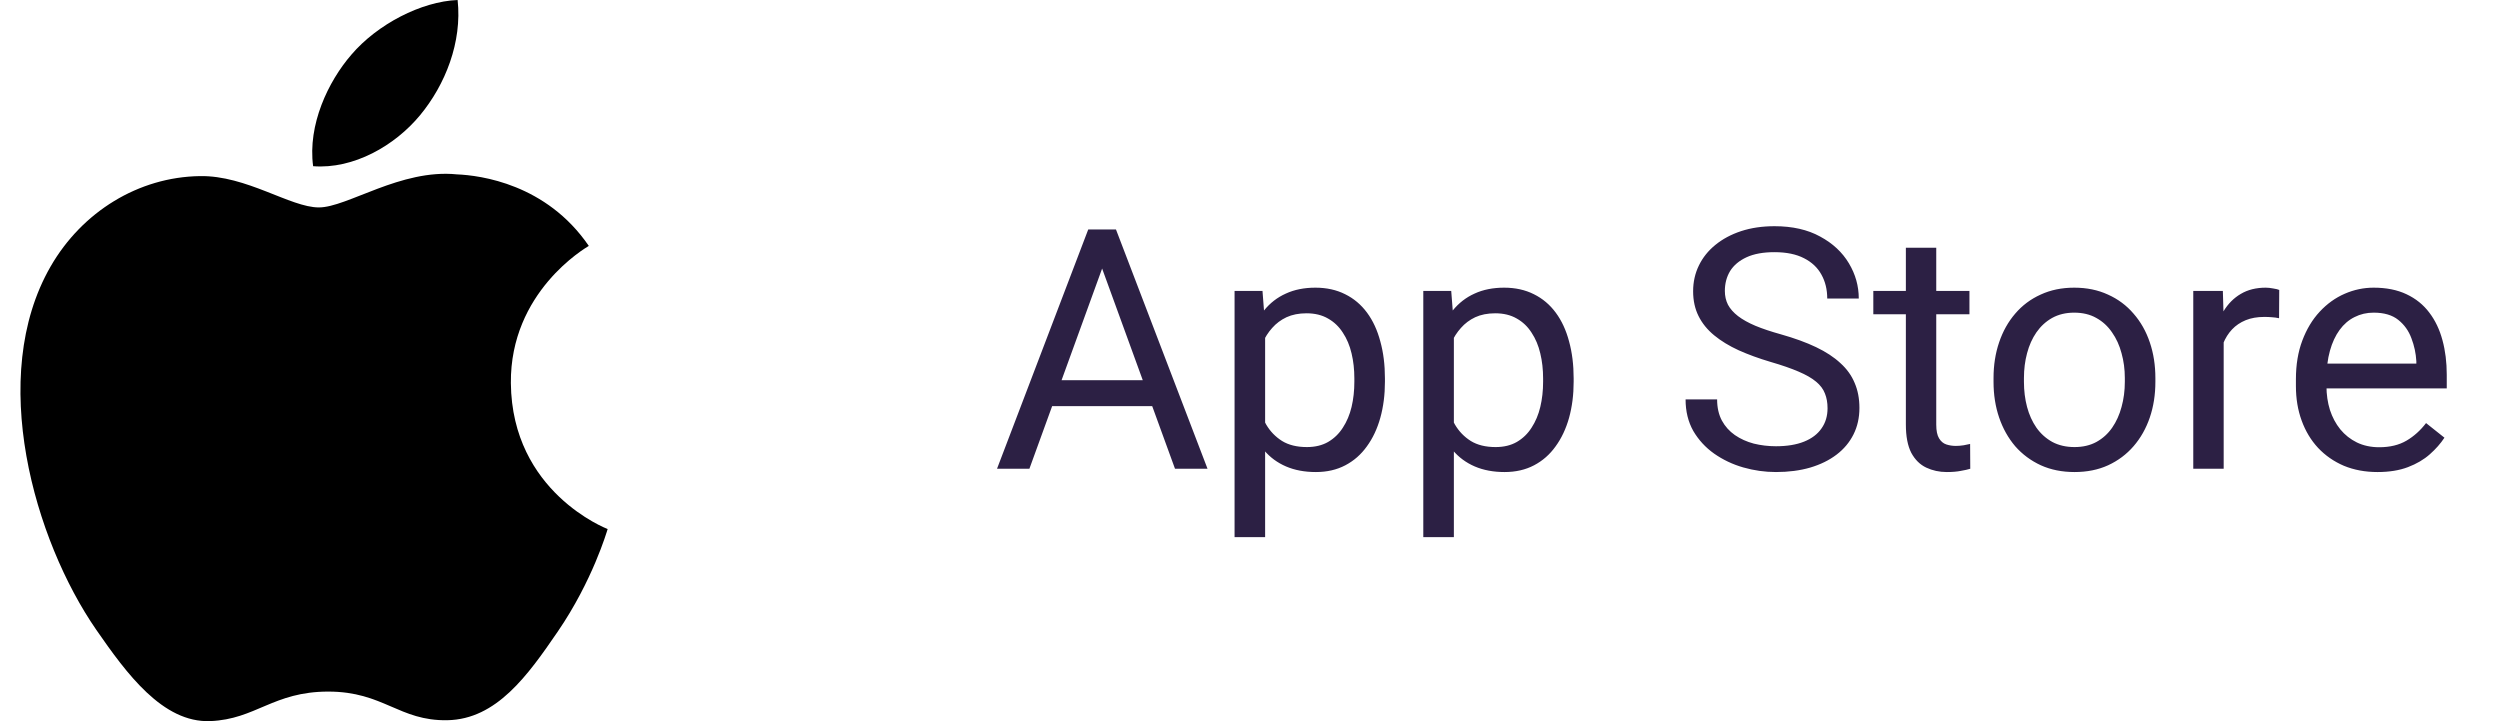 <svg width="104" height="30" viewBox="0 0 104 30" fill="none" xmlns="http://www.w3.org/2000/svg">
<path d="M21.252 15.938C21.294 20.478 25.235 21.989 25.278 22.008C25.245 22.114 24.649 24.161 23.202 26.275C21.952 28.102 20.654 29.923 18.61 29.961C16.601 29.998 15.955 28.77 13.658 28.77C11.362 28.77 10.645 29.923 8.743 29.998C6.77 30.073 5.267 28.021 4.006 26.201C1.43 22.476 -0.538 15.676 2.105 11.086C3.418 8.806 5.765 7.363 8.313 7.326C10.25 7.289 12.079 8.629 13.264 8.629C14.447 8.629 16.67 7.017 19.007 7.254C19.985 7.295 22.73 7.649 24.494 10.23C24.352 10.318 21.218 12.143 21.252 15.938ZM17.477 4.79C18.524 3.522 19.229 1.756 19.037 0C17.527 0.061 15.701 1.006 14.618 2.274C13.647 3.396 12.797 5.193 13.026 6.914C14.71 7.044 16.429 6.059 17.477 4.79Z" fill="black"/>
<path d="M46.118 10.429L42.823 19.5H41.476L45.27 9.547H46.138L46.118 10.429ZM48.88 19.5L45.578 10.429L45.557 9.547H46.425L50.233 19.5H48.88ZM48.709 15.815V16.895H43.117V15.815H48.709ZM52.629 13.525V22.344H51.358V12.104H52.52L52.629 13.525ZM57.613 15.74V15.884C57.613 16.422 57.549 16.921 57.421 17.381C57.294 17.837 57.107 18.233 56.861 18.57C56.619 18.908 56.321 19.17 55.965 19.356C55.61 19.543 55.202 19.637 54.742 19.637C54.272 19.637 53.858 19.559 53.498 19.404C53.138 19.249 52.832 19.024 52.582 18.727C52.331 18.431 52.13 18.076 51.98 17.661C51.834 17.246 51.734 16.779 51.679 16.26V15.494C51.734 14.947 51.836 14.457 51.987 14.024C52.137 13.591 52.336 13.222 52.582 12.917C52.832 12.607 53.135 12.372 53.491 12.213C53.846 12.049 54.256 11.967 54.721 11.967C55.186 11.967 55.599 12.058 55.959 12.24C56.319 12.418 56.622 12.673 56.868 13.006C57.114 13.338 57.298 13.737 57.421 14.202C57.549 14.662 57.613 15.175 57.613 15.74ZM56.341 15.884V15.74C56.341 15.371 56.303 15.025 56.225 14.701C56.148 14.373 56.027 14.086 55.863 13.84C55.703 13.589 55.498 13.393 55.248 13.252C54.997 13.106 54.698 13.033 54.352 13.033C54.033 13.033 53.755 13.088 53.518 13.197C53.286 13.307 53.087 13.455 52.923 13.642C52.759 13.824 52.625 14.034 52.52 14.271C52.42 14.503 52.345 14.745 52.294 14.995V16.766C52.386 17.085 52.513 17.385 52.677 17.668C52.841 17.946 53.06 18.172 53.334 18.345C53.607 18.513 53.951 18.598 54.366 18.598C54.708 18.598 55.002 18.527 55.248 18.386C55.498 18.24 55.703 18.042 55.863 17.791C56.027 17.54 56.148 17.253 56.225 16.93C56.303 16.602 56.341 16.253 56.341 15.884ZM60.481 13.525V22.344H59.209V12.104H60.371L60.481 13.525ZM65.464 15.74V15.884C65.464 16.422 65.4 16.921 65.273 17.381C65.145 17.837 64.958 18.233 64.712 18.57C64.471 18.908 64.172 19.17 63.817 19.356C63.461 19.543 63.053 19.637 62.593 19.637C62.124 19.637 61.709 19.559 61.349 19.404C60.989 19.249 60.684 19.024 60.433 18.727C60.182 18.431 59.982 18.076 59.831 17.661C59.685 17.246 59.585 16.779 59.531 16.26V15.494C59.585 14.947 59.688 14.457 59.838 14.024C59.989 13.591 60.187 13.222 60.433 12.917C60.684 12.607 60.987 12.372 61.342 12.213C61.697 12.049 62.108 11.967 62.572 11.967C63.037 11.967 63.45 12.058 63.81 12.24C64.17 12.418 64.473 12.673 64.719 13.006C64.965 13.338 65.15 13.737 65.273 14.202C65.4 14.662 65.464 15.175 65.464 15.74ZM64.193 15.884V15.74C64.193 15.371 64.154 15.025 64.076 14.701C63.999 14.373 63.878 14.086 63.714 13.84C63.555 13.589 63.349 13.393 63.099 13.252C62.848 13.106 62.55 13.033 62.203 13.033C61.884 13.033 61.606 13.088 61.369 13.197C61.137 13.307 60.939 13.455 60.775 13.642C60.611 13.824 60.476 14.034 60.371 14.271C60.271 14.503 60.196 14.745 60.146 14.995V16.766C60.237 17.085 60.364 17.385 60.529 17.668C60.693 17.946 60.911 18.172 61.185 18.345C61.458 18.513 61.802 18.598 62.217 18.598C62.559 18.598 62.853 18.527 63.099 18.386C63.349 18.24 63.555 18.042 63.714 17.791C63.878 17.54 63.999 17.253 64.076 16.93C64.154 16.602 64.193 16.253 64.193 15.884ZM76.026 16.984C76.026 16.752 75.99 16.547 75.917 16.369C75.848 16.187 75.725 16.023 75.548 15.877C75.374 15.731 75.133 15.592 74.823 15.46C74.518 15.328 74.13 15.193 73.661 15.057C73.169 14.911 72.724 14.749 72.328 14.571C71.931 14.389 71.592 14.182 71.309 13.949C71.027 13.717 70.81 13.45 70.66 13.149C70.51 12.849 70.434 12.505 70.434 12.117C70.434 11.73 70.514 11.372 70.674 11.044C70.833 10.716 71.061 10.431 71.357 10.19C71.658 9.943 72.016 9.752 72.43 9.615C72.845 9.479 73.308 9.41 73.818 9.41C74.566 9.41 75.199 9.554 75.719 9.841C76.243 10.123 76.641 10.495 76.915 10.955C77.188 11.411 77.325 11.898 77.325 12.418H76.013C76.013 12.044 75.933 11.714 75.773 11.427C75.614 11.135 75.372 10.907 75.049 10.743C74.725 10.575 74.315 10.49 73.818 10.49C73.349 10.49 72.961 10.561 72.656 10.702C72.351 10.843 72.123 11.035 71.972 11.276C71.827 11.518 71.754 11.794 71.754 12.104C71.754 12.313 71.797 12.505 71.884 12.678C71.975 12.846 72.114 13.004 72.301 13.149C72.492 13.295 72.734 13.43 73.025 13.553C73.321 13.676 73.675 13.794 74.085 13.908C74.65 14.068 75.138 14.245 75.548 14.441C75.958 14.637 76.295 14.858 76.559 15.104C76.828 15.346 77.026 15.622 77.154 15.932C77.286 16.237 77.352 16.583 77.352 16.971C77.352 17.376 77.27 17.743 77.106 18.071C76.942 18.399 76.707 18.68 76.402 18.912C76.097 19.145 75.73 19.325 75.302 19.452C74.878 19.575 74.404 19.637 73.88 19.637C73.419 19.637 72.966 19.573 72.519 19.445C72.077 19.318 71.674 19.126 71.309 18.871C70.949 18.616 70.66 18.301 70.441 17.928C70.227 17.549 70.12 17.112 70.12 16.615H71.432C71.432 16.957 71.499 17.251 71.631 17.497C71.763 17.739 71.943 17.939 72.171 18.099C72.403 18.258 72.665 18.377 72.957 18.454C73.253 18.527 73.561 18.564 73.88 18.564C74.34 18.564 74.73 18.5 75.049 18.372C75.368 18.244 75.609 18.062 75.773 17.825C75.942 17.588 76.026 17.308 76.026 16.984ZM81.929 12.104V13.074H77.93V12.104H81.929ZM79.284 10.306H80.548V17.668C80.548 17.919 80.587 18.108 80.665 18.235C80.742 18.363 80.842 18.447 80.965 18.488C81.088 18.529 81.221 18.55 81.362 18.55C81.467 18.55 81.576 18.541 81.69 18.523C81.808 18.5 81.897 18.481 81.957 18.468L81.963 19.5C81.863 19.532 81.731 19.561 81.567 19.589C81.407 19.621 81.214 19.637 80.986 19.637C80.676 19.637 80.391 19.575 80.131 19.452C79.872 19.329 79.664 19.124 79.509 18.837C79.359 18.545 79.284 18.153 79.284 17.661V10.306ZM82.931 15.884V15.727C82.931 15.193 83.008 14.699 83.163 14.243C83.318 13.783 83.542 13.384 83.833 13.047C84.125 12.705 84.478 12.441 84.893 12.254C85.308 12.062 85.772 11.967 86.287 11.967C86.807 11.967 87.274 12.062 87.689 12.254C88.108 12.441 88.463 12.705 88.755 13.047C89.051 13.384 89.277 13.783 89.432 14.243C89.587 14.699 89.664 15.193 89.664 15.727V15.884C89.664 16.417 89.587 16.912 89.432 17.367C89.277 17.823 89.051 18.222 88.755 18.564C88.463 18.901 88.11 19.165 87.696 19.356C87.285 19.543 86.821 19.637 86.301 19.637C85.782 19.637 85.314 19.543 84.9 19.356C84.485 19.165 84.129 18.901 83.833 18.564C83.542 18.222 83.318 17.823 83.163 17.367C83.008 16.912 82.931 16.417 82.931 15.884ZM84.196 15.727V15.884C84.196 16.253 84.239 16.602 84.326 16.93C84.412 17.253 84.542 17.54 84.715 17.791C84.893 18.042 85.114 18.24 85.378 18.386C85.643 18.527 85.95 18.598 86.301 18.598C86.647 18.598 86.951 18.527 87.21 18.386C87.475 18.24 87.693 18.042 87.867 17.791C88.04 17.54 88.17 17.253 88.256 16.93C88.347 16.602 88.393 16.253 88.393 15.884V15.727C88.393 15.362 88.347 15.018 88.256 14.694C88.17 14.366 88.037 14.077 87.86 13.826C87.686 13.571 87.468 13.37 87.203 13.225C86.944 13.079 86.638 13.006 86.287 13.006C85.941 13.006 85.636 13.079 85.371 13.225C85.112 13.37 84.893 13.571 84.715 13.826C84.542 14.077 84.412 14.366 84.326 14.694C84.239 15.018 84.196 15.362 84.196 15.727ZM92.505 13.266V19.5H91.24V12.104H92.471L92.505 13.266ZM94.816 12.062L94.809 13.238C94.704 13.216 94.604 13.202 94.508 13.197C94.417 13.188 94.312 13.184 94.193 13.184C93.902 13.184 93.644 13.229 93.421 13.32C93.198 13.412 93.008 13.539 92.854 13.703C92.699 13.867 92.576 14.063 92.484 14.291C92.398 14.514 92.341 14.76 92.314 15.029L91.958 15.234C91.958 14.788 92.001 14.368 92.088 13.977C92.179 13.585 92.318 13.238 92.505 12.938C92.692 12.632 92.929 12.395 93.216 12.227C93.508 12.053 93.854 11.967 94.255 11.967C94.346 11.967 94.451 11.978 94.569 12.001C94.688 12.019 94.77 12.04 94.816 12.062ZM98.907 19.637C98.392 19.637 97.925 19.55 97.506 19.377C97.091 19.199 96.733 18.951 96.432 18.632C96.136 18.313 95.908 17.935 95.749 17.497C95.589 17.06 95.51 16.581 95.51 16.061V15.774C95.51 15.173 95.599 14.637 95.776 14.168C95.954 13.694 96.195 13.293 96.501 12.965C96.806 12.637 97.153 12.388 97.54 12.22C97.927 12.051 98.328 11.967 98.743 11.967C99.272 11.967 99.727 12.058 100.11 12.24C100.498 12.422 100.814 12.678 101.06 13.006C101.306 13.329 101.489 13.712 101.607 14.154C101.726 14.592 101.785 15.07 101.785 15.59V16.157H96.262V15.125H100.52V15.029C100.502 14.701 100.434 14.382 100.315 14.072C100.201 13.762 100.019 13.507 99.768 13.307C99.518 13.106 99.176 13.006 98.743 13.006C98.456 13.006 98.192 13.067 97.95 13.19C97.709 13.309 97.501 13.487 97.328 13.724C97.155 13.961 97.02 14.25 96.925 14.592C96.829 14.934 96.781 15.328 96.781 15.774V16.061C96.781 16.412 96.829 16.743 96.925 17.053C97.025 17.358 97.168 17.627 97.355 17.859C97.547 18.092 97.777 18.274 98.046 18.406C98.319 18.538 98.629 18.605 98.975 18.605C99.422 18.605 99.8 18.513 100.11 18.331C100.42 18.149 100.691 17.905 100.924 17.6L101.689 18.208C101.53 18.45 101.327 18.68 101.081 18.898C100.835 19.117 100.532 19.295 100.172 19.432C99.816 19.568 99.395 19.637 98.907 19.637Z" fill="#2C2044"/>
</svg>
